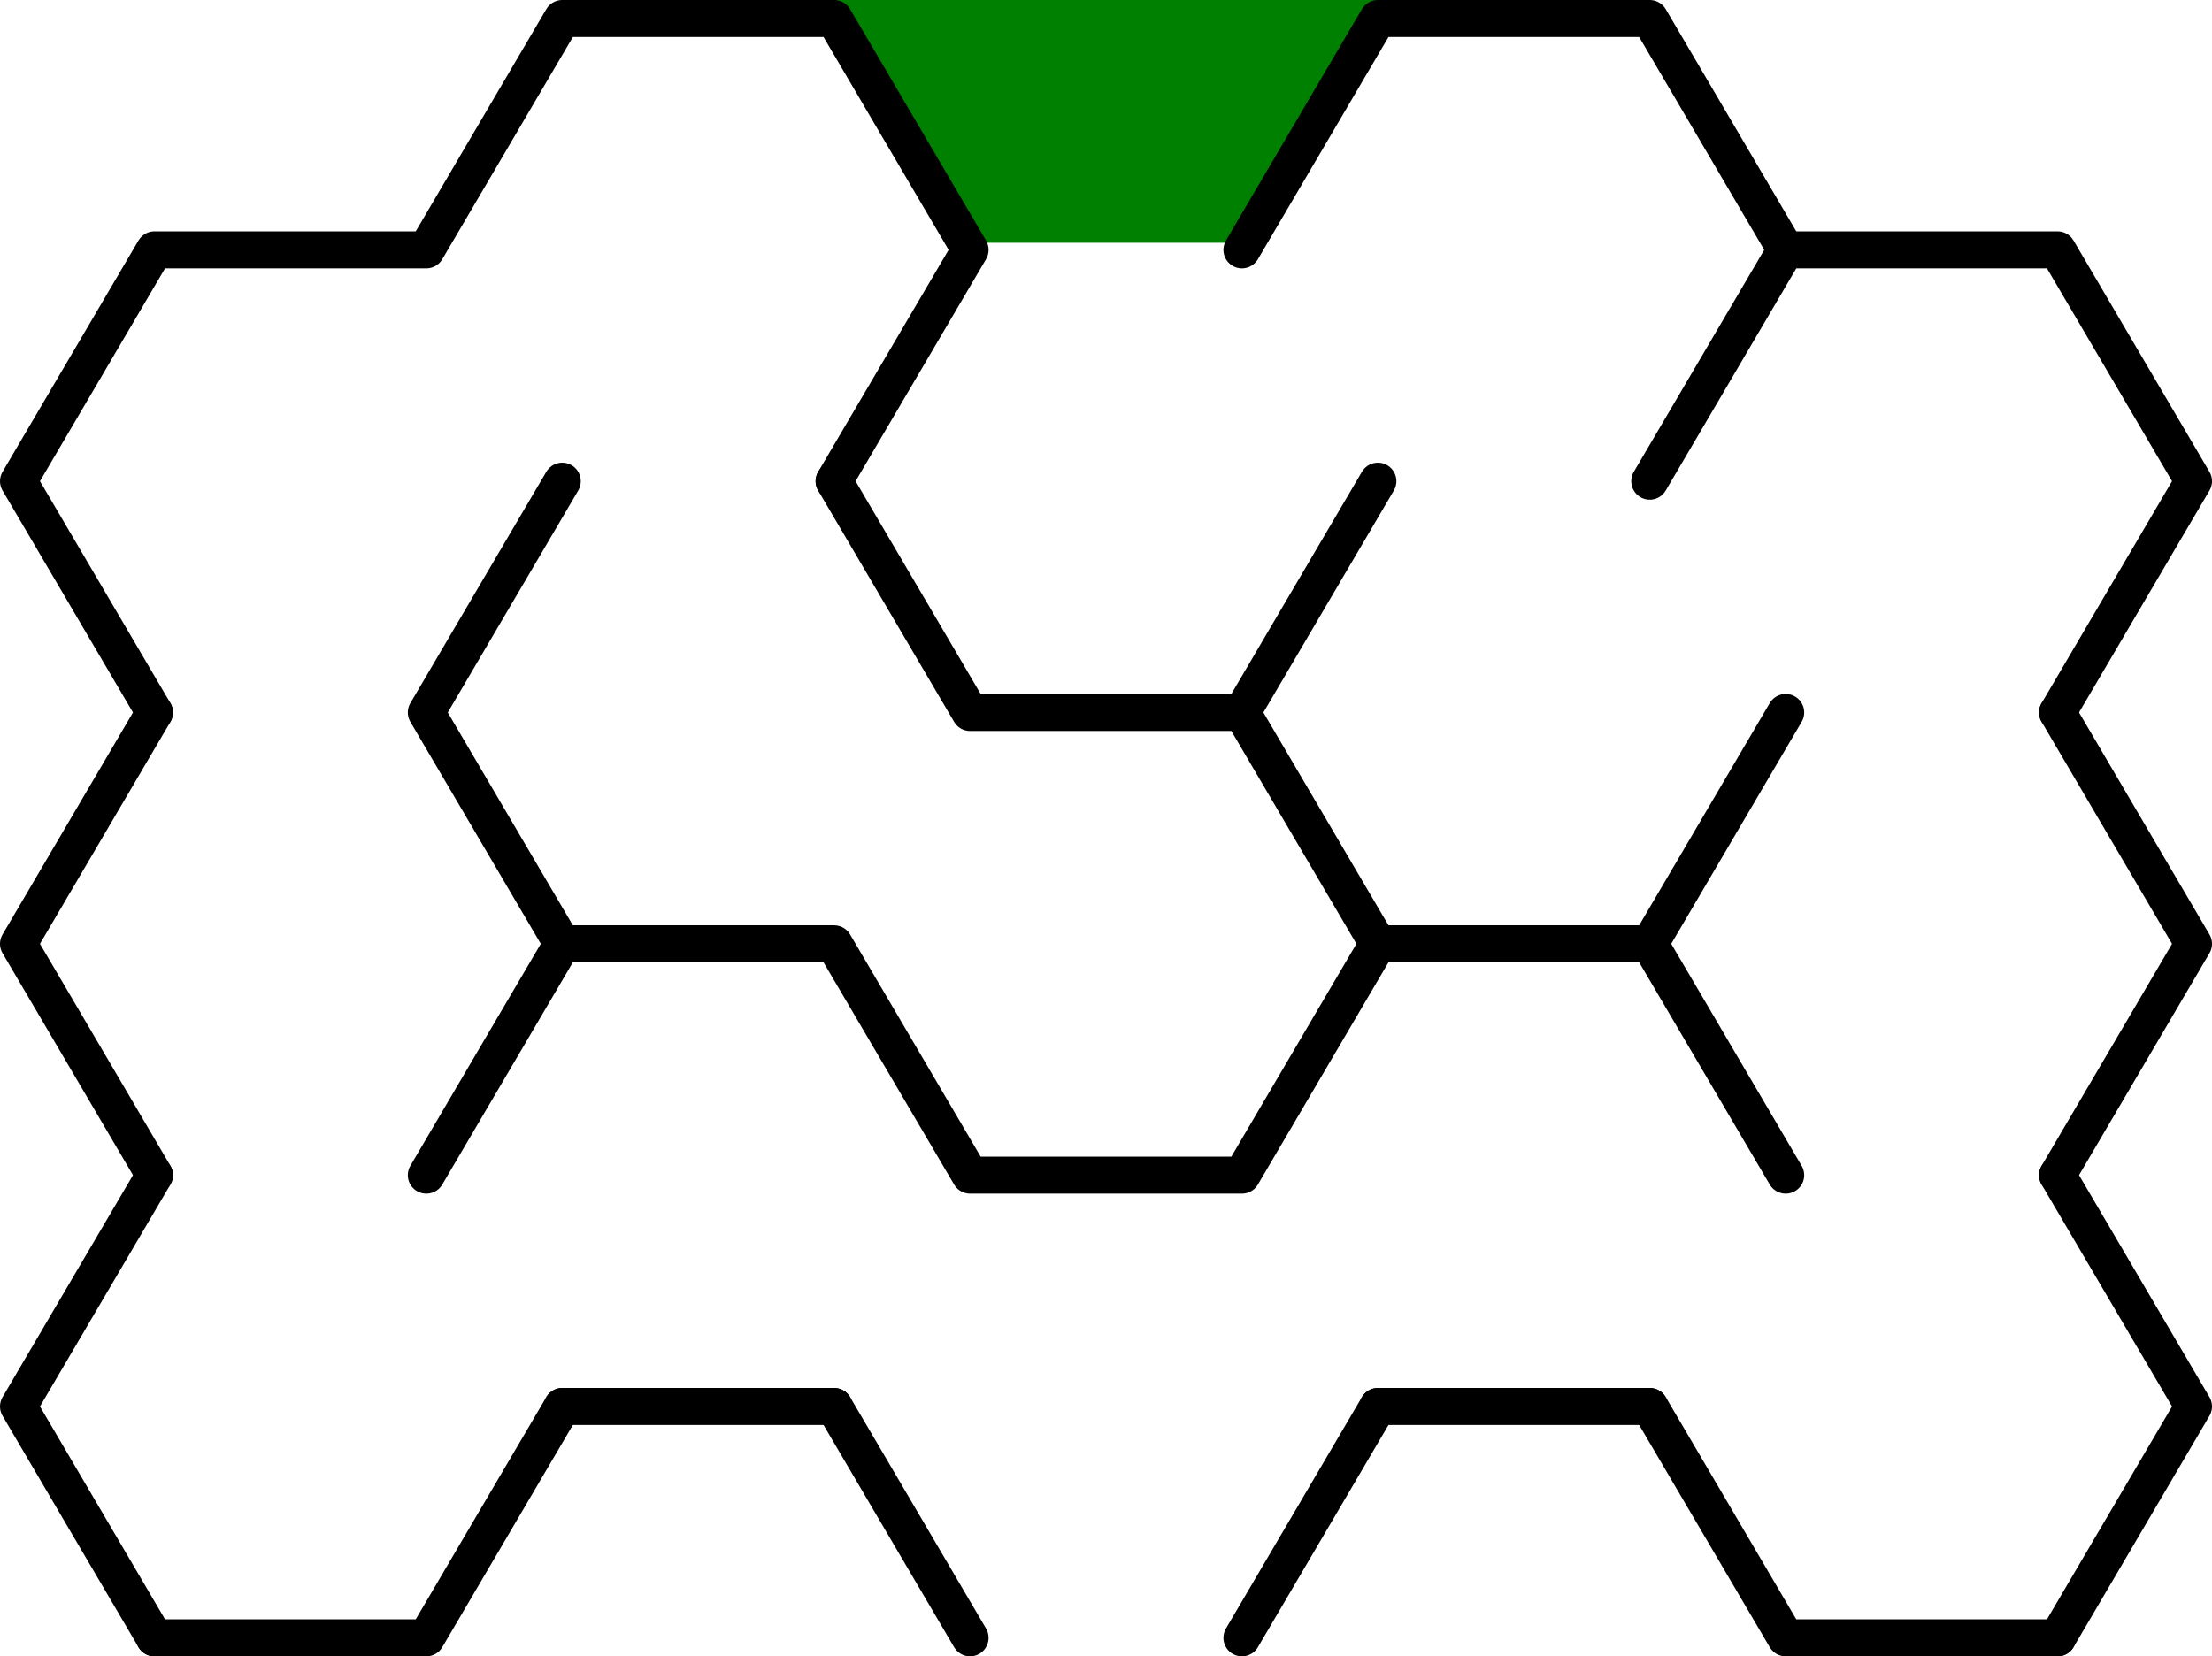 <?xml version="1.0" encoding="utf-8"?>
<!-- Generator: Adobe Illustrator 16.0.4, SVG Export Plug-In . SVG Version: 6.00 Build 0)  -->
<!DOCTYPE svg PUBLIC "-//W3C//DTD SVG 1.1//EN" "http://www.w3.org/Graphics/SVG/1.1/DTD/svg11.dtd">
<svg version="1.1" id="Layer_1" xmlns="http://www.w3.org/2000/svg" xmlns:xlink="http://www.w3.org/1999/xlink" x="0px" y="0px"
	 width="477.997px" height="357.997px" viewBox="-180.999 -131.063 477.997 357.997"
	 enable-background="new -180.999 -131.063 477.997 357.997" xml:space="preserve">
<polygon fill="#008000" points="27.709,-78.599 -2.581,-131.063 27.709,-183.528 88.29,-183.528 118.581,-131.063 88.29,-78.599 "/>
<title>5 by 3 sigma maze</title>
<desc>5 by 3 sigma maze generated by The Maze Generator Website (http://www.mazegenerator.net/).</desc>
<g>
	<polyline fill="none" stroke="#000000" stroke-width="7.997" stroke-linecap="round" stroke-linejoin="round" points="
		-147.625,22.934 -177,-27.064 -147.625,-77.063 -88.875,-77.063 -59.5,-127.065 -0.75,-127.065 28.625,-77.063 -0.75,-27.064 	"/>
	<polyline fill="none" stroke="#000000" stroke-width="7.997" stroke-linecap="round" stroke-linejoin="round" points="
		87.375,-77.063 116.75,-127.065 175.5,-127.065 204.875,-77.063 175.5,-27.064 	"/>
	<polyline fill="none" stroke="#000000" stroke-width="7.997" stroke-linecap="round" stroke-linejoin="round" points="
		204.875,-77.063 263.625,-77.063 293,-27.064 263.625,22.934 	"/>
	<polyline fill="none" stroke="#000000" stroke-width="7.997" stroke-linecap="round" stroke-linejoin="round" points="
		-147.625,122.934 -177,72.936 -147.625,22.934 	"/>
	<polyline fill="none" stroke="#000000" stroke-width="7.997" stroke-linecap="round" stroke-linejoin="round" points="
		-59.5,72.936 -88.875,22.934 -59.5,-27.064 	"/>
	<polyline fill="none" stroke="#000000" stroke-width="7.997" stroke-linecap="round" stroke-linejoin="round" points="
		-0.75,-27.064 28.625,22.934 87.375,22.934 116.75,72.936 	"/>
	
		<line fill="none" stroke="#000000" stroke-width="7.997" stroke-linecap="round" stroke-linejoin="round" x1="87.375" y1="22.934" x2="116.75" y2="-27.064"/>
	
		<line fill="none" stroke="#000000" stroke-width="7.997" stroke-linecap="round" stroke-linejoin="round" x1="175.5" y1="72.936" x2="204.875" y2="22.934"/>
	<polyline fill="none" stroke="#000000" stroke-width="7.997" stroke-linecap="round" stroke-linejoin="round" points="
		263.625,22.934 293,72.936 263.625,122.934 	"/>
	<polyline fill="none" stroke="#000000" stroke-width="7.997" stroke-linecap="round" stroke-linejoin="round" points="
		-147.625,222.935 -177,172.933 -147.625,122.934 	"/>
	<polyline fill="none" stroke="#000000" stroke-width="7.997" stroke-linecap="round" stroke-linejoin="round" points="
		-88.875,122.934 -59.5,72.936 -0.75,72.936 28.625,122.934 87.375,122.934 116.75,72.936 175.5,72.936 204.875,122.934 	"/>
	<polyline fill="none" stroke="#000000" stroke-width="7.997" stroke-linecap="round" stroke-linejoin="round" points="
		263.625,122.934 293,172.933 263.625,222.935 	"/>
	<polyline fill="none" stroke="#000000" stroke-width="7.997" stroke-linecap="round" stroke-linejoin="round" points="
		-59.5,172.933 -88.875,222.935 -147.625,222.935 	"/>
	
		<line fill="none" stroke="#000000" stroke-width="7.997" stroke-linecap="round" stroke-linejoin="round" x1="-0.75" y1="172.933" x2="-59.5" y2="172.933"/>
	
		<line fill="none" stroke="#000000" stroke-width="7.997" stroke-linecap="round" stroke-linejoin="round" x1="116.75" y1="172.933" x2="87.375" y2="222.935"/>
	
		<line fill="none" stroke="#000000" stroke-width="7.997" stroke-linecap="round" stroke-linejoin="round" x1="28.625" y1="222.935" x2="-0.75" y2="172.933"/>
	
		<line fill="none" stroke="#000000" stroke-width="7.997" stroke-linecap="round" stroke-linejoin="round" x1="175.5" y1="172.933" x2="116.75" y2="172.933"/>
	<polyline fill="none" stroke="#000000" stroke-width="7.997" stroke-linecap="round" stroke-linejoin="round" points="
		263.625,222.935 204.875,222.935 175.5,172.933 	"/>
</g>
</svg>
